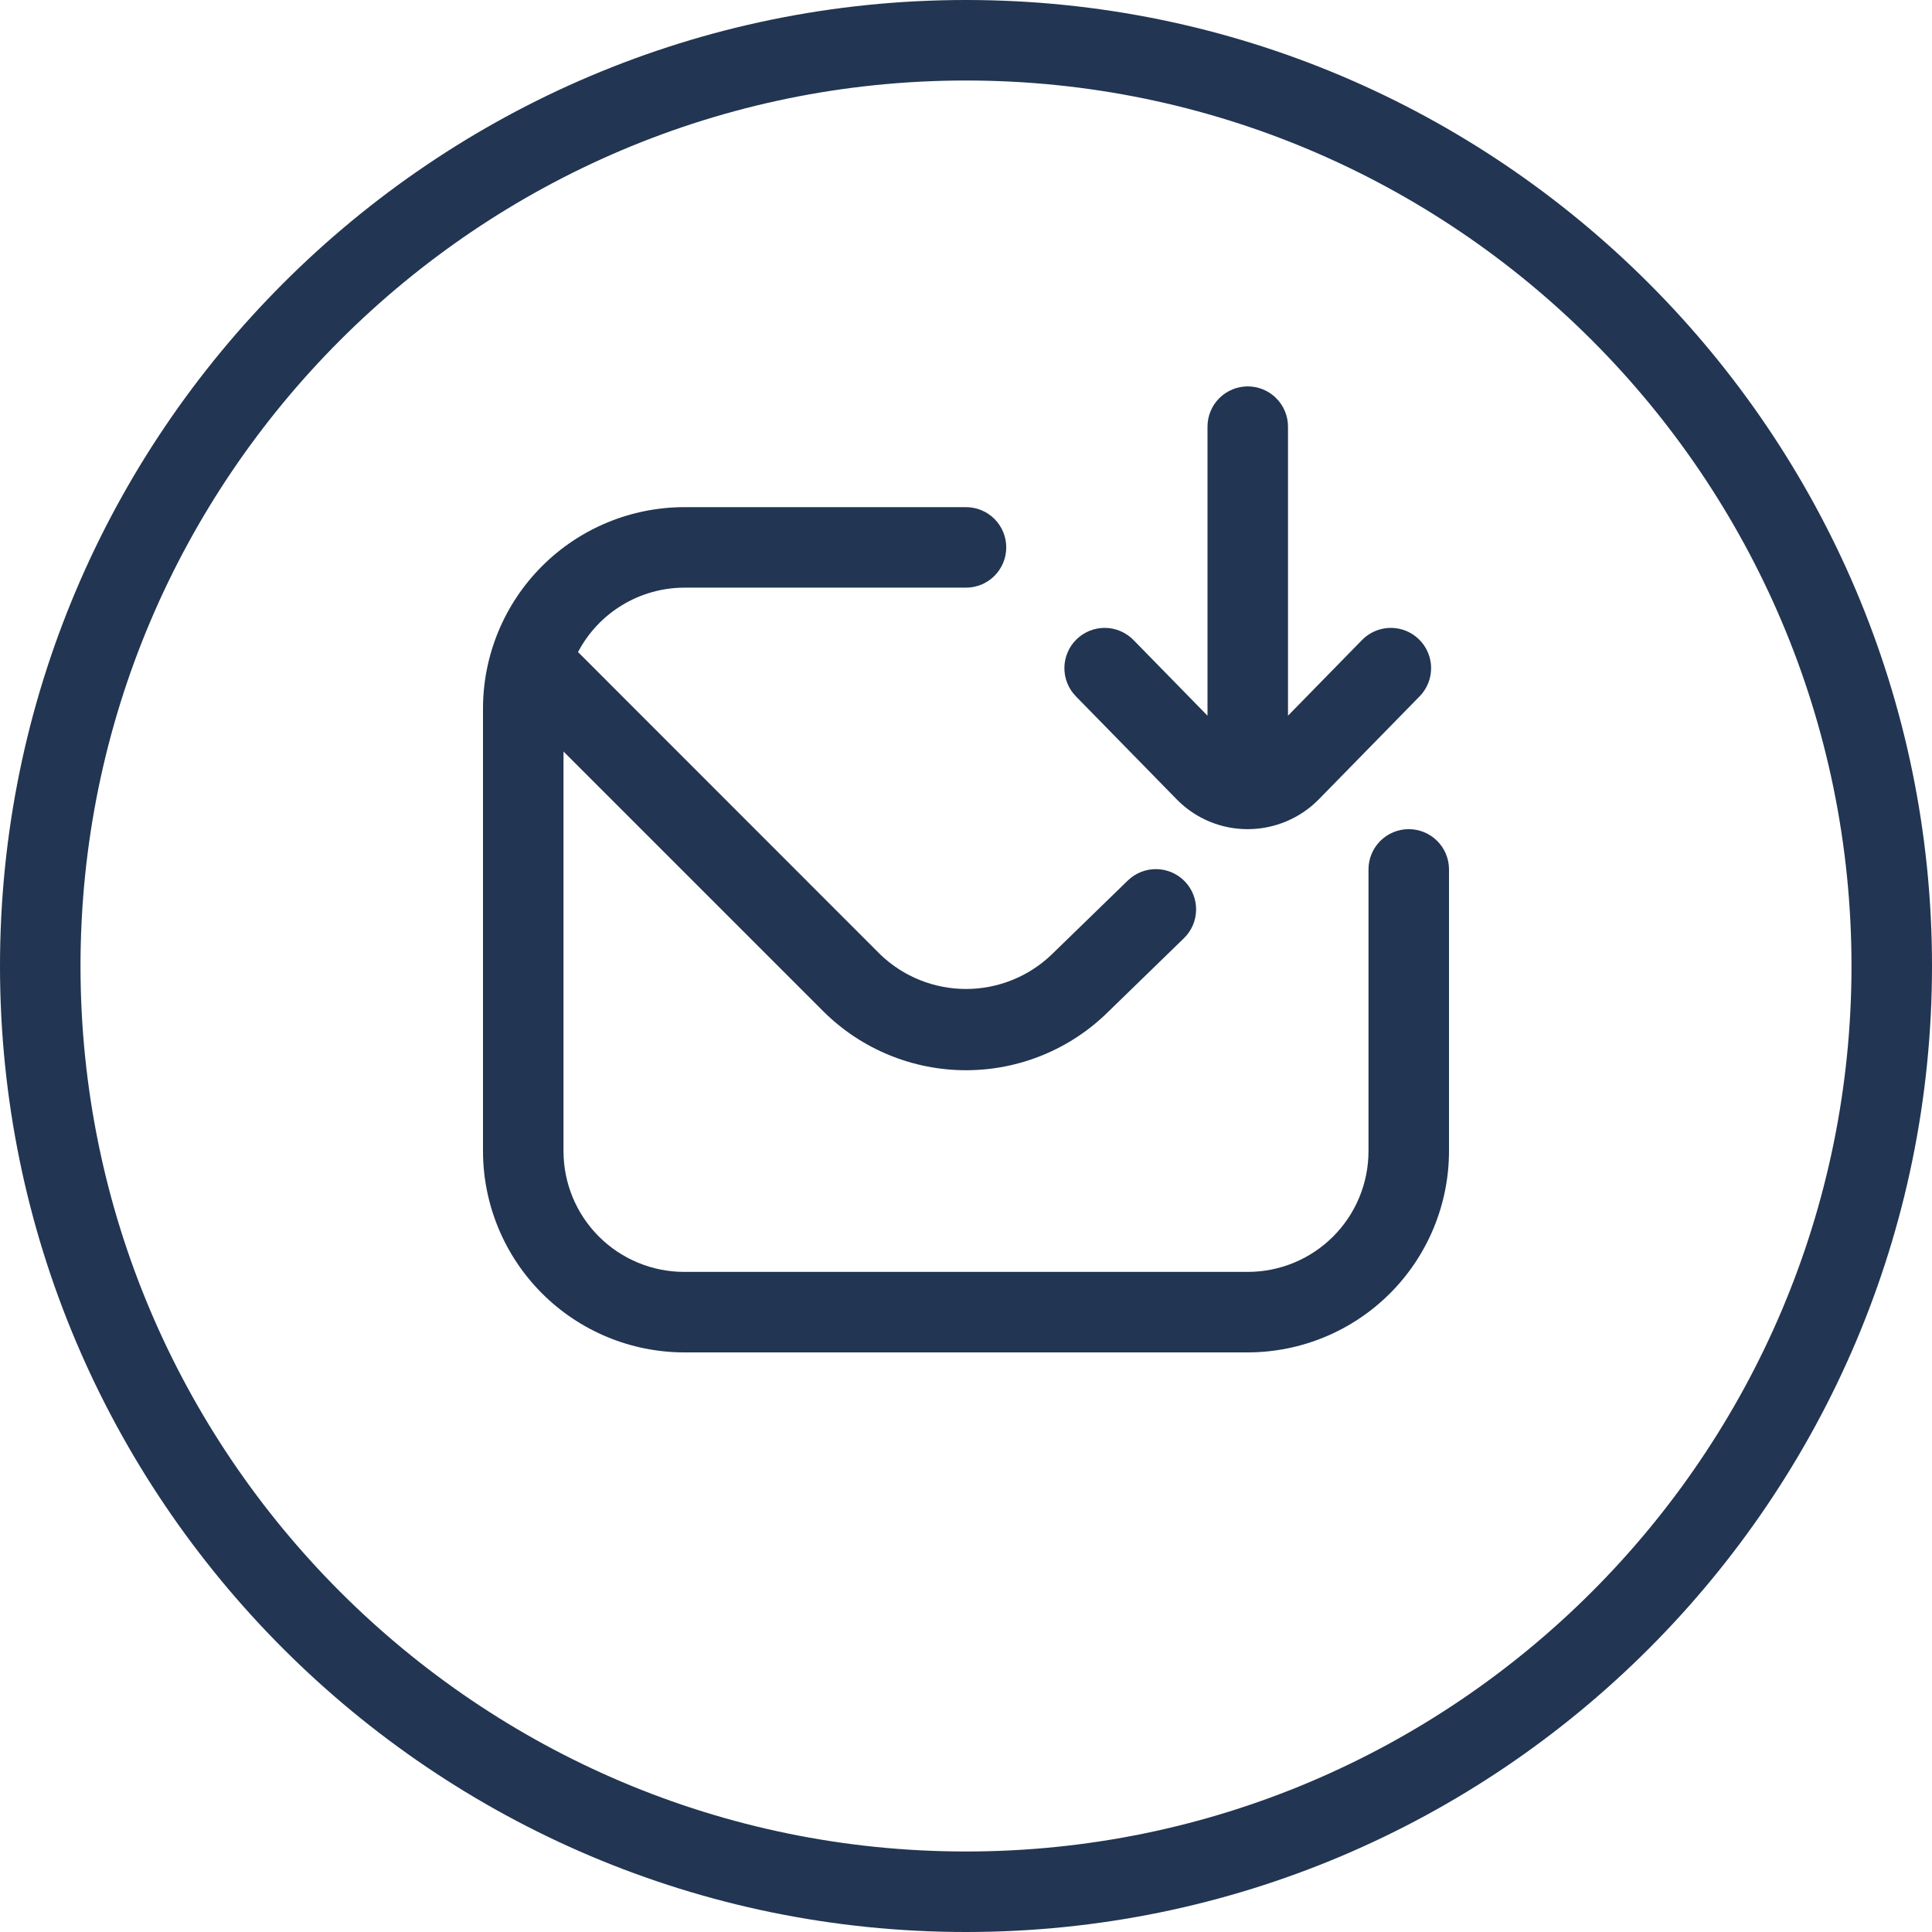 <svg width="160" height="160" viewBox="0 0 160 160" fill="none" xmlns="http://www.w3.org/2000/svg">
<g clip-path="url(#clip0_566_107)">
<path d="M80 160C35.887 160 0 124.113 0 80C0 35.887 35.887 0 80 0C124.113 0 160 35.887 160 80C160 124.113 124.113 160 80 160ZM80 6.667C39.567 6.667 6.667 39.567 6.667 80C6.667 120.433 39.567 153.333 80 153.333C120.433 153.333 153.333 120.433 153.333 80C153.333 39.567 120.433 6.667 80 6.667Z" fill="#223552"/>
</g>
<g clip-path="url(#clip1_566_107)">
<path d="M89.1 57.667C88.794 57.354 88.552 56.983 88.388 56.577C88.225 56.171 88.144 55.736 88.148 55.298C88.153 54.86 88.244 54.427 88.416 54.024C88.587 53.621 88.837 53.256 89.15 52.95C89.463 52.644 89.833 52.402 90.24 52.239C90.646 52.075 91.081 51.993 91.519 51.998C91.957 52.003 92.389 52.094 92.792 52.266C93.195 52.438 93.56 52.687 93.867 53L100 59.27V35.333C100 34.449 100.351 33.601 100.976 32.976C101.601 32.351 102.449 32 103.333 32C104.217 32 105.065 32.351 105.69 32.976C106.315 33.601 106.667 34.449 106.667 35.333V59.27L112.8 53C113.419 52.368 114.263 52.008 115.148 51.998C116.033 51.989 116.885 52.331 117.517 52.95C118.149 53.569 118.509 54.413 118.519 55.298C118.528 56.182 118.186 57.035 117.567 57.667L109.183 66.233C107.644 67.78 105.555 68.655 103.373 68.667C103.353 68.672 103.331 68.672 103.31 68.667C102.232 68.667 101.165 68.454 100.17 68.041C99.175 67.629 98.271 67.023 97.51 66.26L89.1 57.667ZM116.667 68.667C115.783 68.667 114.935 69.018 114.31 69.643C113.685 70.268 113.333 71.116 113.333 72V95.333C113.333 97.986 112.28 100.529 110.404 102.404C108.529 104.28 105.985 105.333 103.333 105.333H56.667C54.014 105.333 51.471 104.28 49.596 102.404C47.72 100.529 46.667 97.986 46.667 95.333V62.237L68.217 83.787C71.347 86.885 75.572 88.626 79.977 88.632C84.381 88.639 88.611 86.91 91.75 83.82L98.023 77.723C98.342 77.419 98.598 77.055 98.775 76.652C98.953 76.249 99.048 75.814 99.057 75.374C99.065 74.933 98.986 74.496 98.825 74.086C98.663 73.676 98.421 73.302 98.114 72.986C97.807 72.671 97.441 72.419 97.035 72.245C96.63 72.072 96.195 71.981 95.754 71.977C95.314 71.973 94.877 72.056 94.469 72.222C94.061 72.388 93.689 72.633 93.377 72.943L87.07 79.073C85.164 80.89 82.633 81.903 80 81.903C77.367 81.903 74.836 80.89 72.93 79.073L47.87 54C48.713 52.395 49.977 51.05 51.527 50.111C53.077 49.171 54.854 48.672 56.667 48.667H80C80.884 48.667 81.732 48.316 82.357 47.69C82.982 47.065 83.333 46.217 83.333 45.333C83.333 44.449 82.982 43.601 82.357 42.976C81.732 42.351 80.884 42 80 42H56.667C52.248 42.005 48.012 43.763 44.887 46.887C41.763 50.012 40.005 54.248 40 58.667L40 95.333C40.005 99.752 41.763 103.988 44.887 107.113C48.012 110.237 52.248 111.995 56.667 112H103.333C107.752 111.995 111.988 110.237 115.113 107.113C118.237 103.988 119.995 99.752 120 95.333V72C120 71.116 119.649 70.268 119.024 69.643C118.399 69.018 117.551 68.667 116.667 68.667Z" fill="#223552"/>
</g>
<defs>
<clipPath id="clip0_566_107">
<rect width="160" height="160" fill="white"/>
</clipPath>
<clipPath id="clip1_566_107">
<rect width="80" height="80" fill="white" transform="translate(40 32)"/>
</clipPath>
</defs>
</svg>
